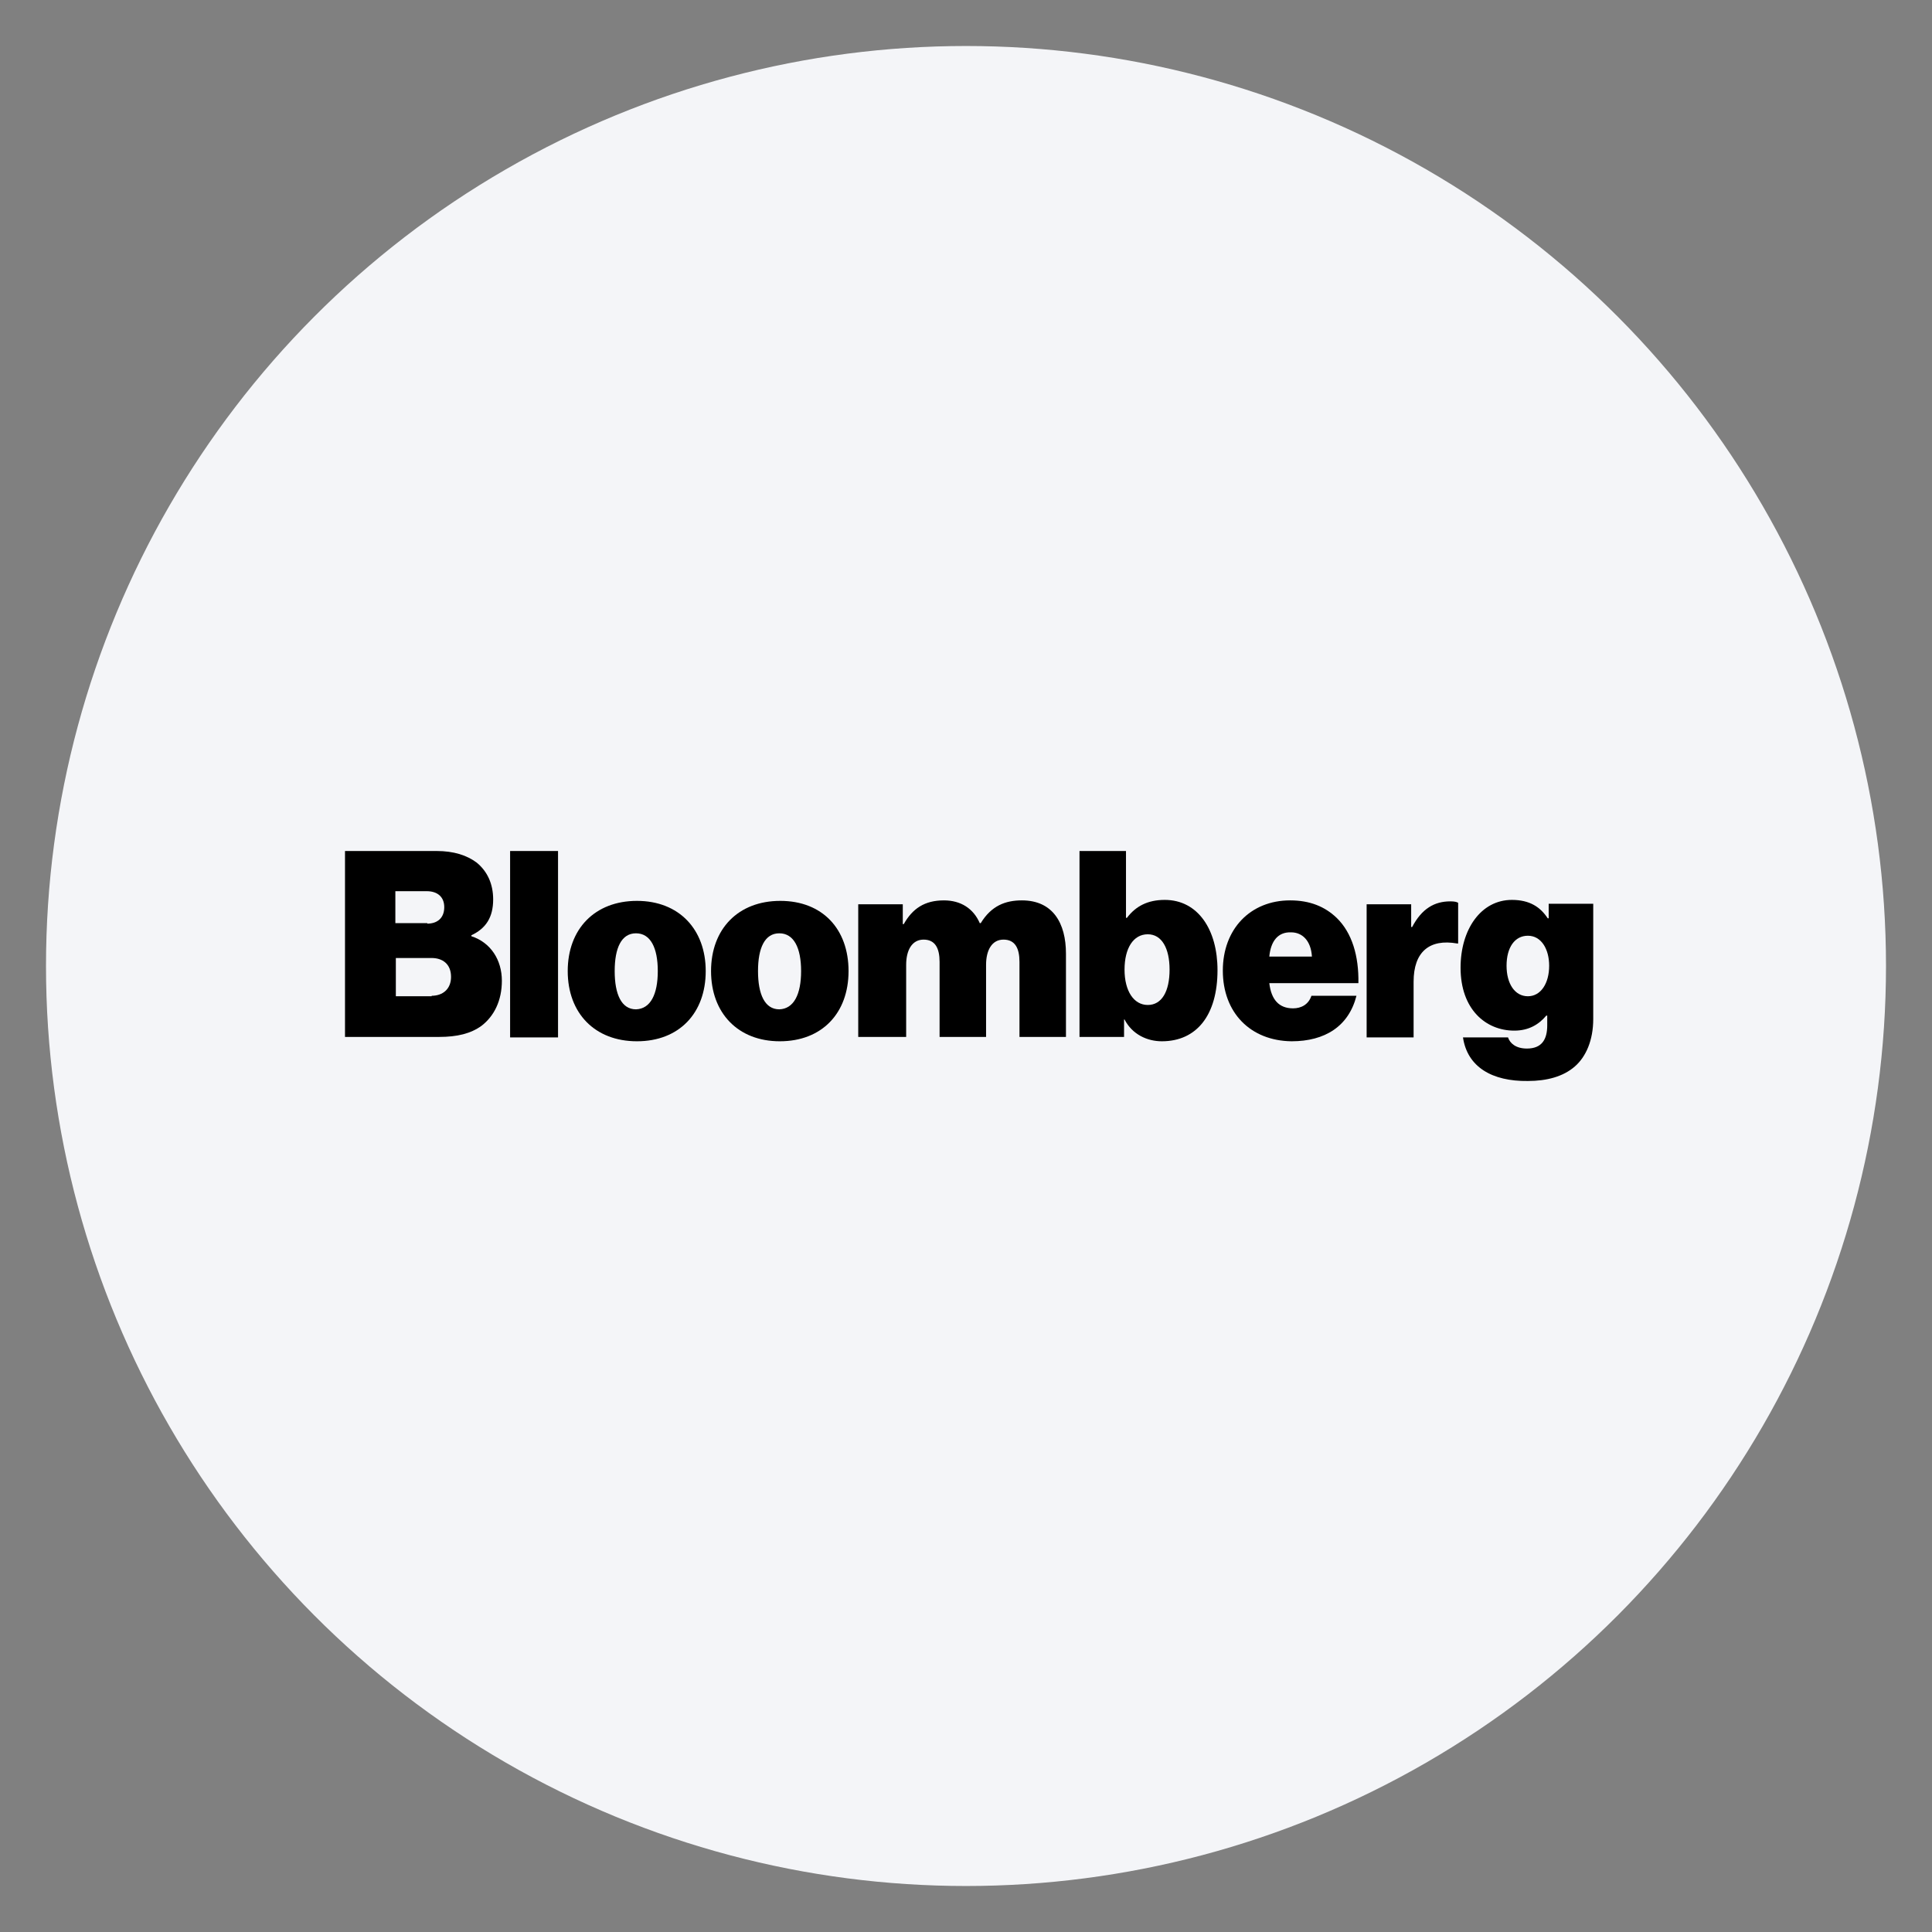 <svg width="168" height="168" viewBox="0 0 168 168" fill="none" xmlns="http://www.w3.org/2000/svg">
<rect x="0" y="0" width="168" height="168" fill="#808080" stroke="none"/>
<circle cx="84" cy="84" r="80" fill="#F4F5F8"/>
<path d="M30 74H37.958C39.473 74 40.61 74.379 41.452 75.01C42.378 75.768 42.884 76.863 42.884 78.21C42.884 79.768 42.252 80.737 40.989 81.326V81.41C42.673 81.957 43.641 83.473 43.641 85.284C43.641 87.01 42.968 88.357 41.873 89.199C40.947 89.873 39.768 90.168 38.168 90.168H30V74ZM37.157 80.316C38 80.316 38.631 79.852 38.631 78.884C38.631 77.958 38 77.495 37.115 77.495H34.379V80.273H37.157V80.316ZM37.536 86.589C38.505 86.589 39.221 85.999 39.221 84.947C39.221 83.81 38.463 83.305 37.536 83.305H34.421V86.631H37.536V86.589Z" fill="black"/>
<path d="M44.357 74H48.525V90.21H44.357V74Z" fill="black"/>
<path d="M49.367 84.442C49.367 80.779 51.725 78.337 55.388 78.337C59.051 78.337 61.367 80.821 61.367 84.442C61.367 88.105 59.051 90.546 55.388 90.546C51.725 90.546 49.367 88.105 49.367 84.442ZM57.199 84.442C57.199 82.421 56.567 81.157 55.304 81.157C54.041 81.157 53.451 82.421 53.451 84.442C53.451 86.463 54.041 87.768 55.304 87.768C56.567 87.726 57.199 86.463 57.199 84.442Z" fill="black"/>
<path d="M61.83 84.442C61.83 80.779 64.188 78.337 67.851 78.337C71.514 78.337 73.787 80.779 73.787 84.442C73.787 88.105 71.472 90.546 67.809 90.546C64.188 90.546 61.83 88.105 61.83 84.442ZM69.661 84.442C69.661 82.421 69.03 81.157 67.766 81.157C66.503 81.157 65.914 82.421 65.914 84.442C65.914 86.463 66.503 87.768 67.766 87.768C69.03 87.726 69.661 86.463 69.661 84.442Z" fill="black"/>
<path d="M74.629 78.631H78.503V80.358H78.587C79.345 79.01 80.397 78.294 82.082 78.294C83.555 78.294 84.65 79.01 85.197 80.273H85.281C86.208 78.758 87.429 78.294 88.86 78.294C91.555 78.294 92.692 80.273 92.692 82.926V90.168H88.65V83.642C88.65 82.463 88.271 81.705 87.26 81.705C86.25 81.705 85.745 82.631 85.745 83.894V90.168H81.703V83.642C81.703 82.463 81.324 81.705 80.313 81.705C79.303 81.705 78.797 82.631 78.797 83.894V90.168H74.629V78.631Z" fill="black"/>
<path d="M97.786 88.652H97.744V90.168H93.87V74H97.912V79.81H97.996C98.754 78.8 99.807 78.252 101.281 78.252C104.186 78.252 105.87 80.863 105.87 84.357C105.87 88.273 104.059 90.546 101.028 90.546C99.765 90.546 98.46 89.957 97.786 88.652ZM101.702 84.315C101.702 82.463 101.028 81.242 99.807 81.242C98.544 81.242 97.786 82.463 97.786 84.315C97.786 86.168 98.586 87.389 99.807 87.389C101.028 87.389 101.702 86.21 101.702 84.315Z" fill="black"/>
<path d="M106.333 84.4C106.333 80.779 108.733 78.294 112.185 78.294C113.912 78.294 115.217 78.842 116.227 79.81C117.574 81.115 118.164 83.136 118.122 85.494H110.375C110.543 86.926 111.217 87.683 112.438 87.683C113.154 87.683 113.785 87.347 114.038 86.589H117.953C117.28 89.241 115.217 90.546 112.312 90.546C108.733 90.504 106.333 88.062 106.333 84.4ZM110.375 83.178H114.08C113.996 81.789 113.238 81.073 112.269 81.073C111.133 81.031 110.501 81.831 110.375 83.178Z" fill="black"/>
<path d="M122.711 80.61H122.795C123.637 79.01 124.732 78.379 126.121 78.379C126.458 78.379 126.669 78.421 126.795 78.505V82.042H126.711C124.311 81.621 122.922 82.757 122.922 85.368V90.21H118.838V78.631H122.711V80.61Z" fill="black"/>
<path d="M127.216 90.21H131.132C131.3 90.715 131.805 91.178 132.774 91.178C134.079 91.178 134.542 90.378 134.542 89.157V88.315H134.458C133.826 89.073 132.942 89.62 131.679 89.62C129.195 89.62 127.006 87.768 127.006 84.147C127.006 80.821 128.774 78.252 131.469 78.252C133.026 78.252 133.953 78.884 134.584 79.852H134.668V78.589H138.542V88.61C138.542 90.462 137.91 91.894 136.942 92.736C135.931 93.62 134.5 93.999 132.858 93.999C129.742 94.041 127.595 92.778 127.216 90.21ZM134.71 83.978C134.71 82.547 134.037 81.368 132.858 81.368C131.721 81.368 131.005 82.379 131.005 83.978C131.005 85.536 131.721 86.631 132.858 86.631C133.995 86.631 134.71 85.494 134.71 83.978Z" fill="black"/>
</svg>
